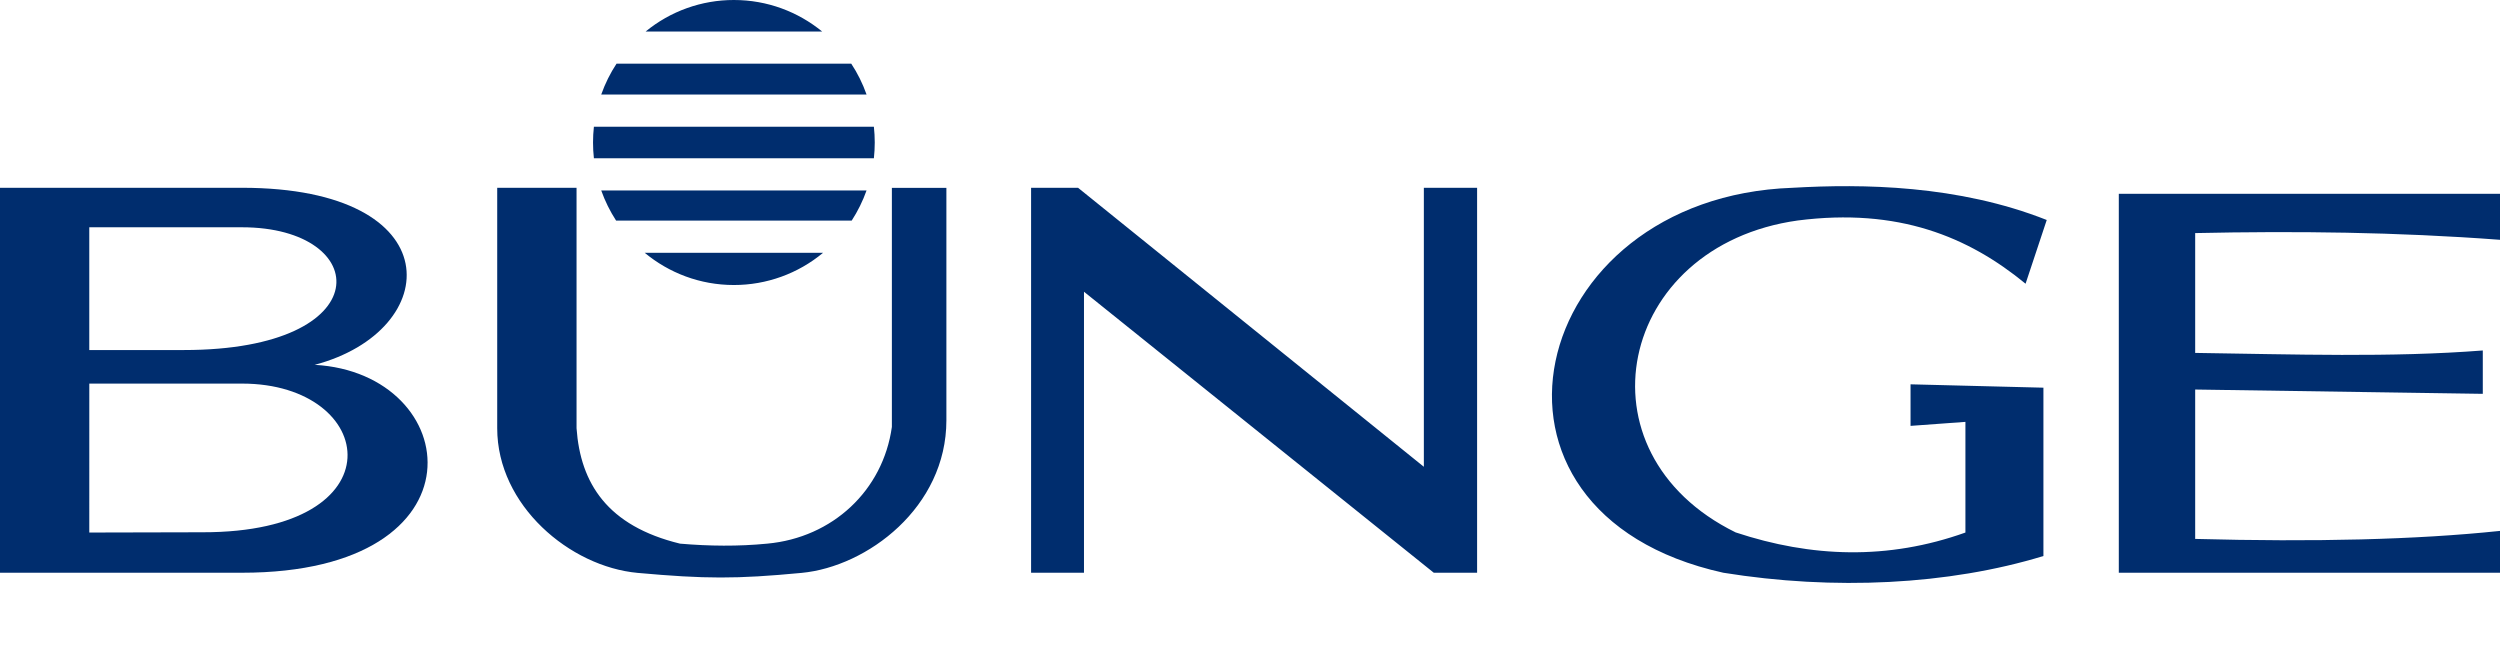 <svg width="500" height="131" viewBox="0 0 500 131" fill="none" xmlns="http://www.w3.org/2000/svg">
<g clip-path="url(#clip0_15_17941)">
<path fill-rule="evenodd" clip-rule="evenodd" d="M146.778 1.50975e-05C153.464 1.50975e-05 159.614 2.361 164.439 6.311H129.119C134.097 2.224 140.337 -0.007 146.778 1.50975e-05ZM170.25 12.733C171.506 14.636 172.536 16.711 173.311 18.9H120.247C121.025 16.711 122.053 14.636 123.308 12.733H170.25ZM174.778 25.353C175.006 27.446 175.006 29.557 174.778 31.65H118.778C118.549 29.557 118.549 27.446 118.778 25.353H174.778ZM173.311 38.089C172.558 40.21 171.56 42.236 170.336 44.125H123.222C121.998 42.236 120.998 40.21 120.244 38.089H173.311ZM164.608 50.564C159.601 54.73 153.292 57.008 146.778 57.003C140.008 57.003 133.803 54.586 128.95 50.564H164.608ZM0 114.55V37.556H48.394C90.4 37.556 88.778 66.128 62.936 72.967C92.728 74.628 97.933 114.547 48.394 114.547L0 114.55ZM17.858 70.008H36.758C76.197 70.008 74.461 45.456 48.397 45.456H17.856V70.011L17.858 70.008ZM17.858 106.508C24.431 106.508 33.936 106.453 40.511 106.453C80.075 106.508 75.603 76.719 48.408 76.719H17.861L17.858 106.508Z" fill="#002D6E"/>
<path fill-rule="evenodd" clip-rule="evenodd" d="M99.442 85.647V37.558H115.309V85.647C116.086 96.678 121.486 105.192 136.003 108.728C141.814 109.228 147.639 109.297 153.447 108.728C166.525 107.525 176.597 98.094 178.375 85.389V37.572H189.278V84.058C189.278 101.458 173.45 113.333 160.32 114.578C147.186 115.822 141.067 115.794 127.525 114.578C113.997 113.333 99.442 101.1 99.442 85.647ZM206.217 114.55V37.556H215.611L284.77 93.356V37.558H295.42V114.55H286.759L216.797 58.347V114.55H206.217ZM359.556 44.097C379.628 41.522 393.675 47.331 405.114 56.744L409.348 43.997C391.617 36.986 372.545 36.742 358.497 37.558C305.15 39.433 290.072 102.489 344.675 114.55C366.761 118.111 389.656 117.011 408.684 111.203V77.536C399.825 77.305 390.967 77.092 382.109 76.864V85.175C385.761 84.903 389.431 84.633 393.084 84.375V106.508C377.581 112.047 362.278 111.503 347.128 106.481C314.645 90.514 323.475 49.133 359.556 44.097ZM500 106.181V114.55H423.761V38.761H500V47.961C479.281 46.4 459.053 46.186 439.036 46.617V70.581C458.967 70.867 478.164 71.525 496.559 70.094V78.767L439.036 77.906V107.783C462.82 108.425 483.272 107.939 500 106.181Z" fill="#002D6E"/>
</g>
<defs>
<clipPath id="clip0_15_17941">
<rect width="500" height="130.556" fill="white"/>
</clipPath>
</defs>
</svg>
